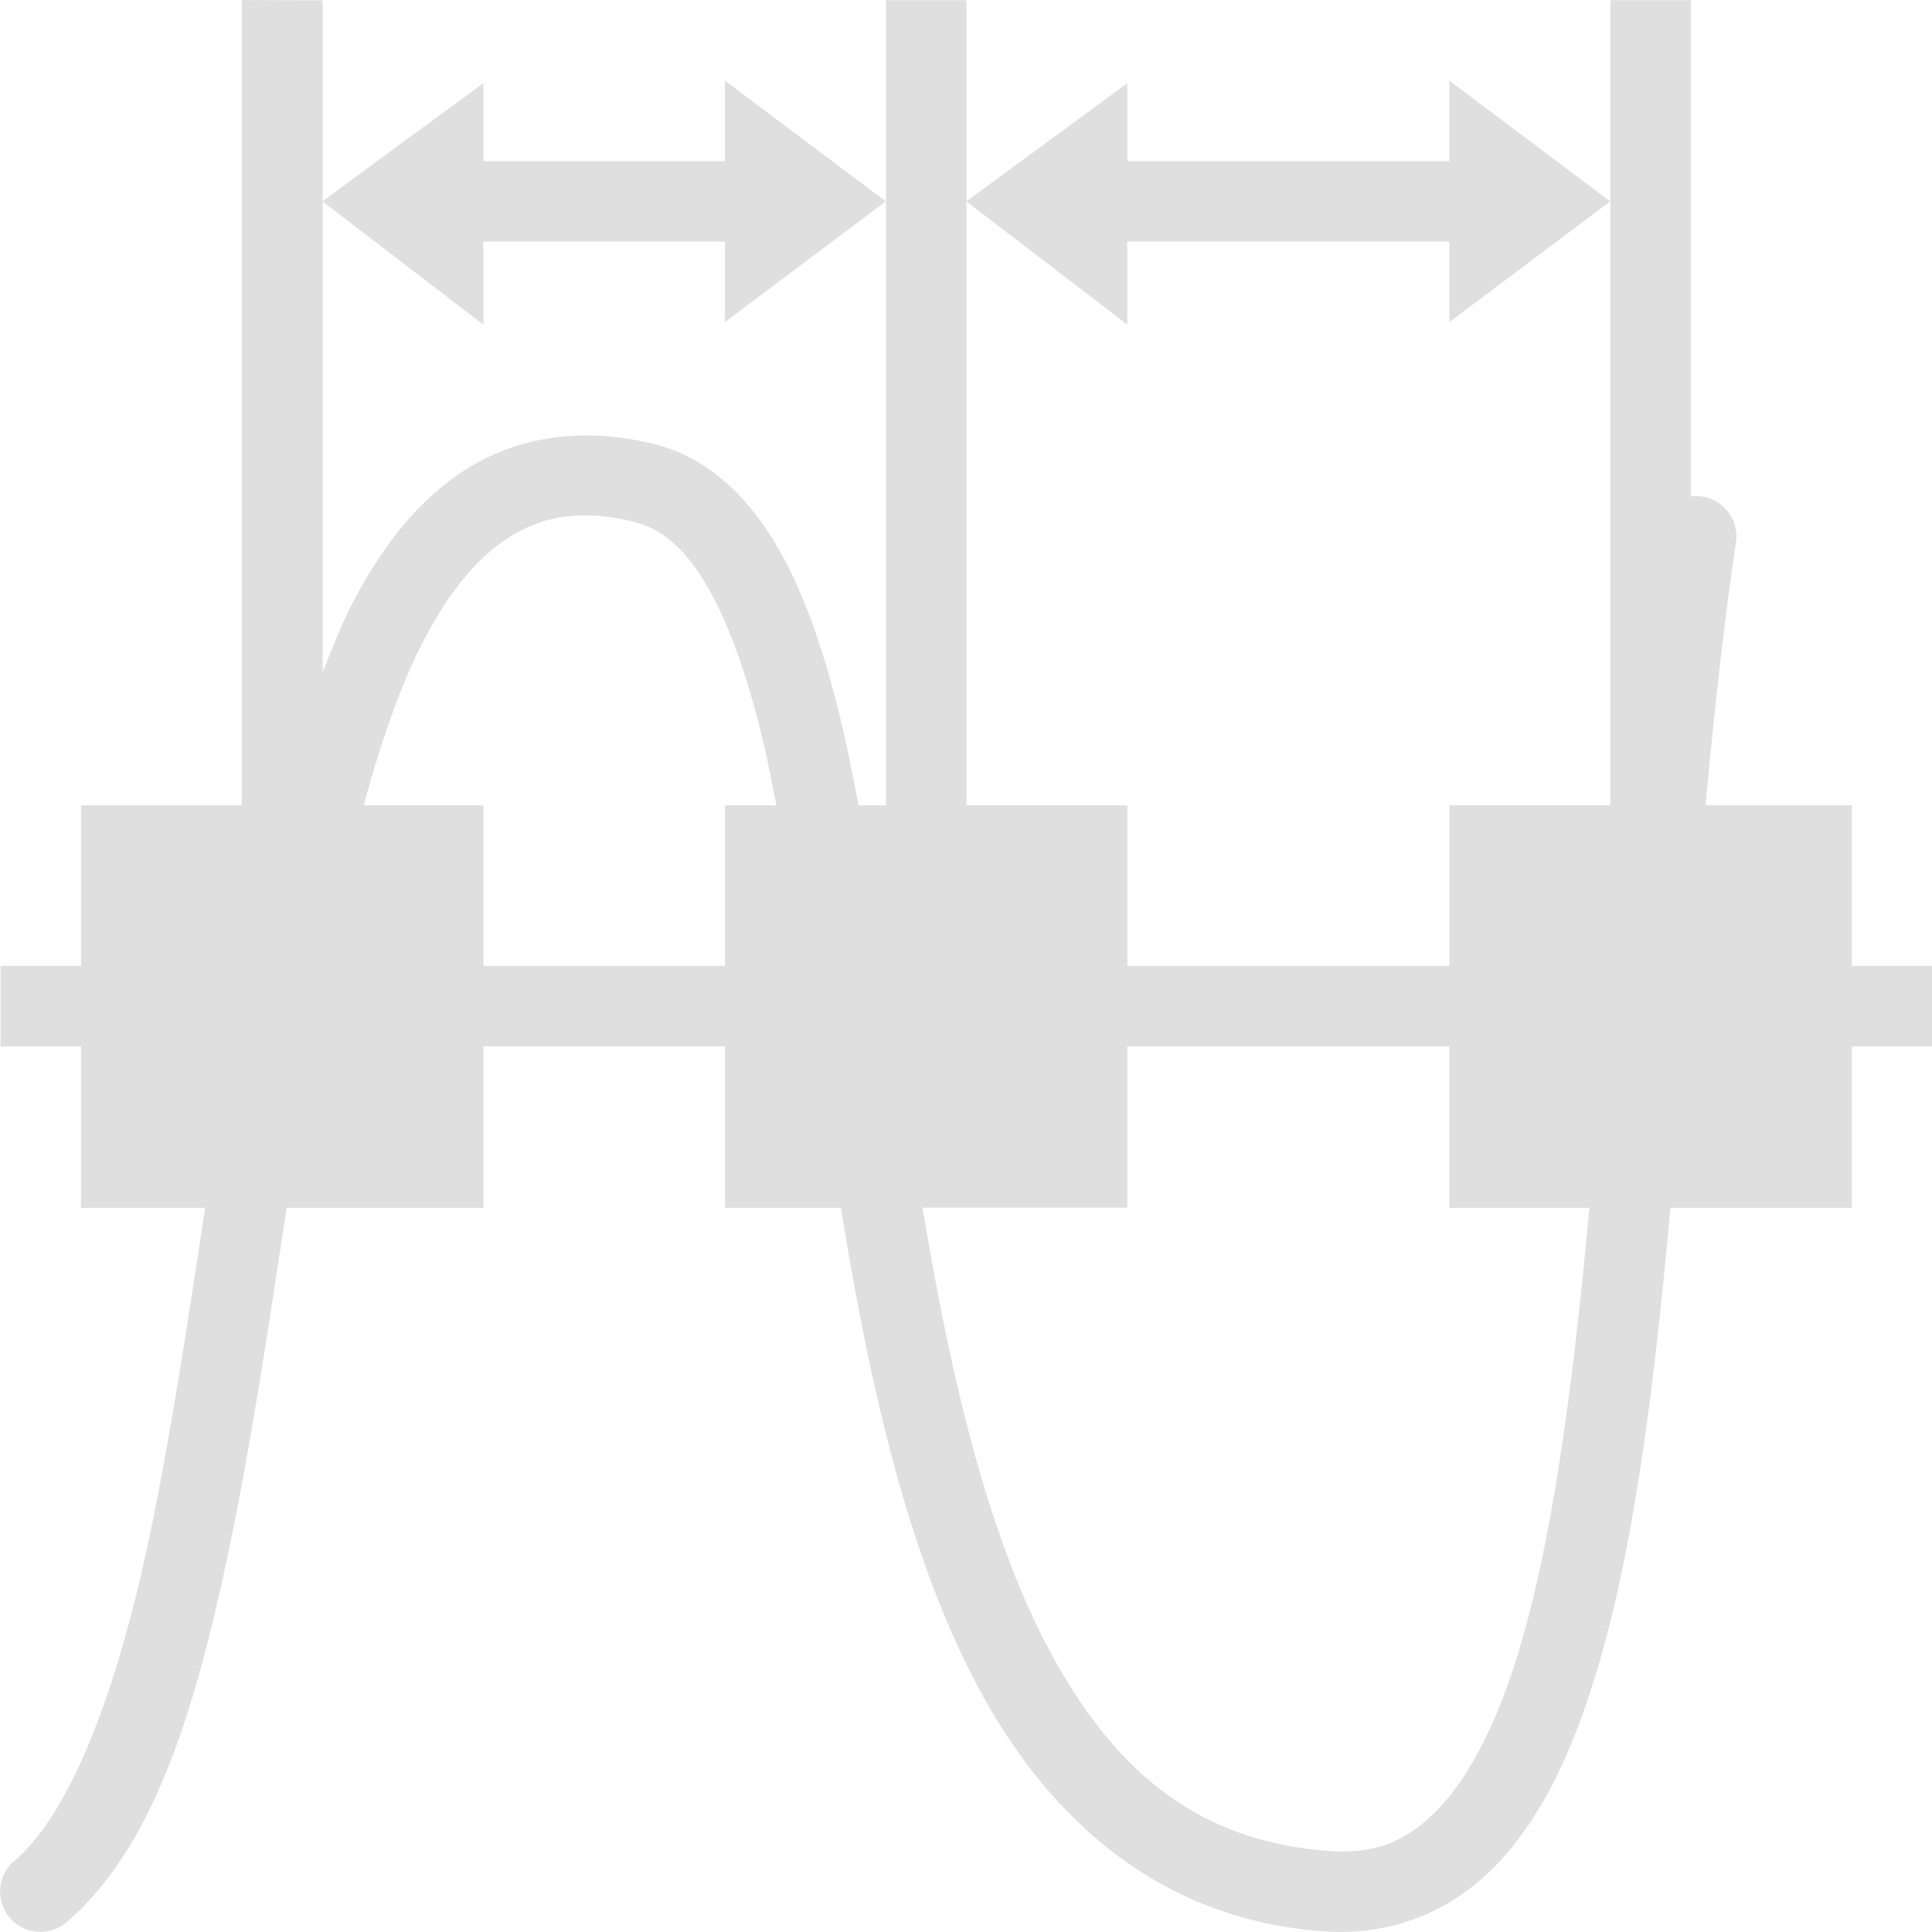 <svg width="16" height="16" version="1.1" viewBox="0 0 16 16" xmlns="http://www.w3.org/2000/svg">
 <defs>
  <style id="current-color-scheme" type="text/css">.ColorScheme-Text { color:#444444; } .ColorScheme-Highlight { color:#4285f4; }</style>
 </defs>
 <path class="ColorScheme-Text" d="m2.003 5.9605e-4v6.668h-1.332v1.33h-0.667v0.667h0.667v1.337h1.028c-0.148 0.973-0.293 1.938-0.475 2.787-0.266 1.242-0.642 2.225-1.103 2.62a0.333 0.333 0 0 0-0.12 0.264 0.333 0.333 0 0 0 0.553 0.242c0.705-0.605 1.046-1.701 1.322-2.987 0.195-0.911 0.345-1.92 0.497-2.926h1.631v-1.337h2v1.337h0.96c4.37e-4 0.003 8.35e-4 0.005 0.001 0.008 0.231 1.407 0.533 2.819 1.123 3.938 0.59 1.119 1.522 1.956 2.891 2.047 0.543 0.036 1.027-0.165 1.384-0.522 0.357-0.357 0.604-0.85 0.798-1.435 0.359-1.08 0.533-2.499 0.673-4.036h1.502v-1.337h0.664v-0.667h-0.664v-1.33h-1.211c0.069-0.74 0.146-1.471 0.25-2.168a0.333 0.333 0 0 0-0.372-0.389v-4.11h-0.667v6.668h-1.332v1.33h-2.667v-1.33h-1.333v-6.668h-0.667v6.668h-0.227c-0.045-0.236-0.091-0.472-0.143-0.69-0.137-0.566-0.302-1.066-0.54-1.469-0.238-0.403-0.57-0.724-1.009-0.833-0.558-0.139-1.076-0.072-1.496 0.172-0.421 0.244-0.737 0.642-0.991 1.123-0.096 0.182-0.178 0.389-0.259 0.595v-5.565zm0.667 1.667 1.333 1.021v-0.688h2v0.667l1.332-1-1.332-1v0.667h-2v-0.646zm5.333 0 1.333 1.021v-0.688h2.667v0.667l1.332-1-1.332-1v0.667h-2.667v-0.646zm-3.045 2.605c0.093 0.008 0.191 0.024 0.297 0.051 0.227 0.057 0.415 0.216 0.598 0.525 0.182 0.309 0.338 0.754 0.466 1.287 0.04 0.166 0.075 0.353 0.111 0.534h-0.426v1.33h-2v-1.33h-0.992c0.145-0.534 0.31-1.012 0.508-1.387 0.217-0.411 0.464-0.699 0.736-0.857 0.204-0.118 0.426-0.176 0.703-0.152zm4.378 4.393h2.667v1.337h1.16c-0.139 1.499-0.316 2.865-0.634 3.826-0.175 0.528-0.393 0.929-0.638 1.173-0.245 0.245-0.498 0.353-0.869 0.328-1.131-0.075-1.822-0.697-2.347-1.692-0.511-0.97-0.81-2.287-1.035-3.636h1.696z" color="#444444" fill="#dfdfdf"/>
</svg>

